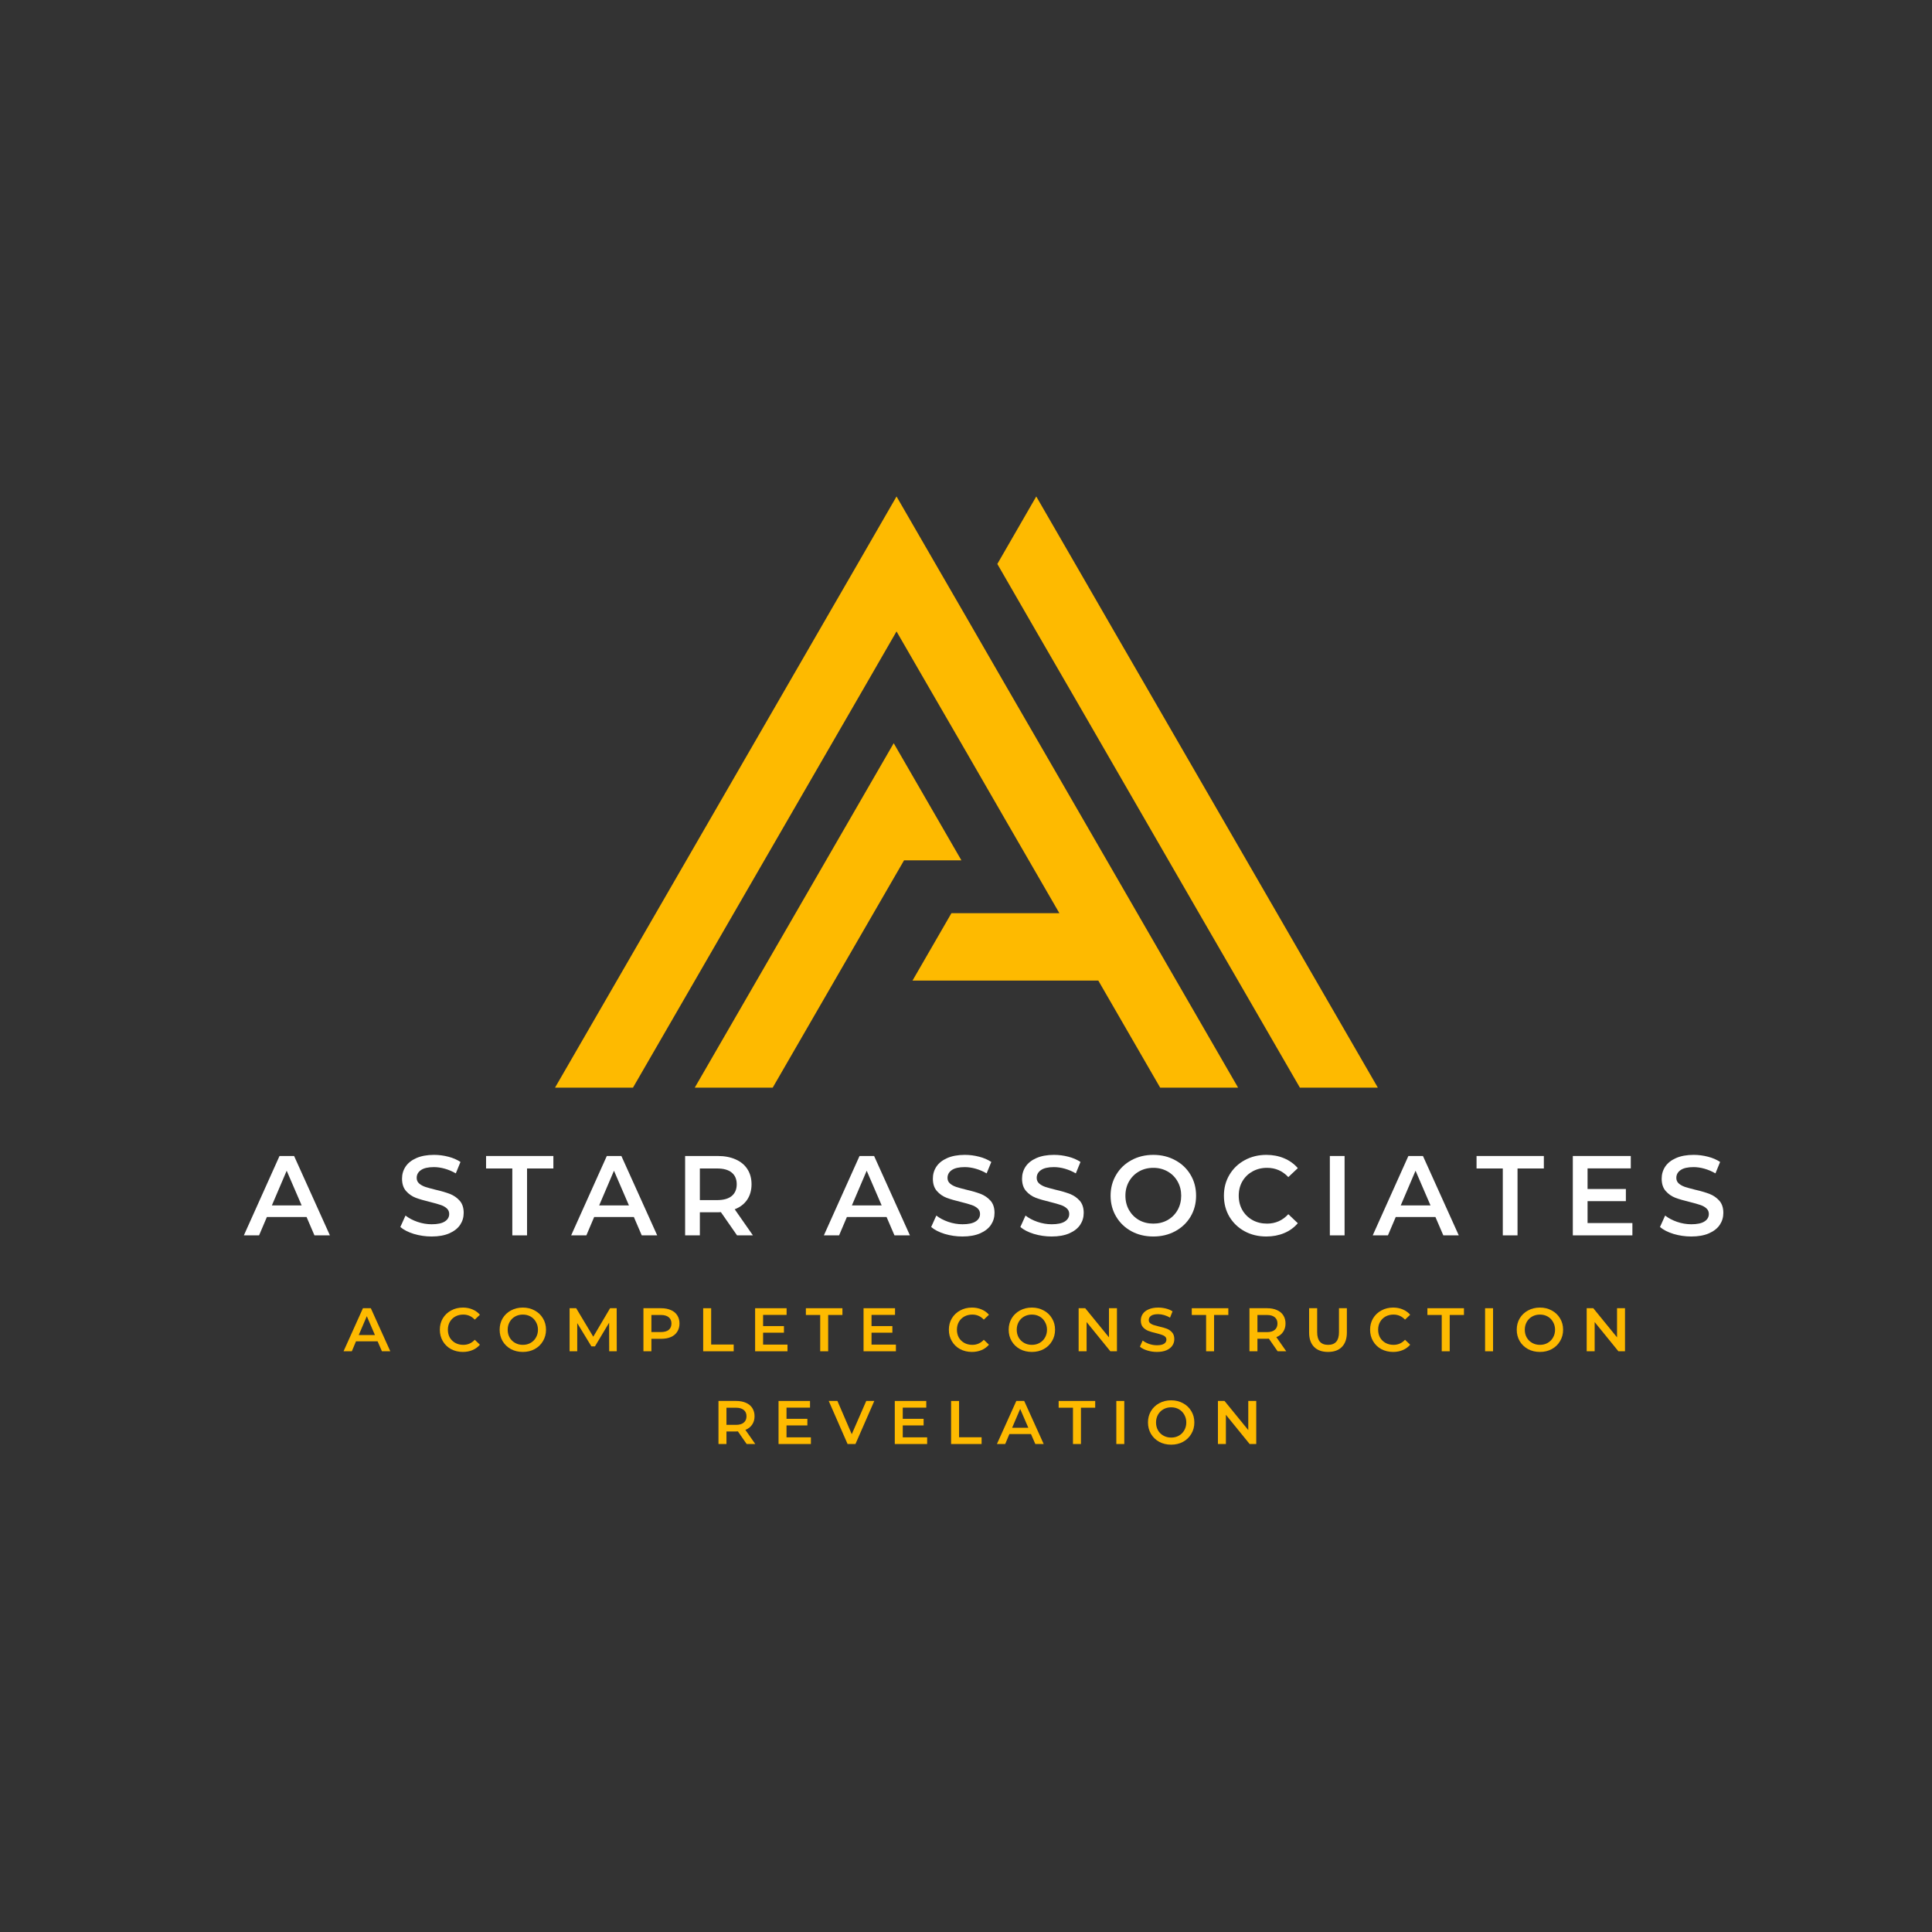 <svg xmlns="http://www.w3.org/2000/svg" xmlns:xlink="http://www.w3.org/1999/xlink" width="500" zoomAndPan="magnify" viewBox="0 0 375 375" height="500" preserveAspectRatio="xMidYMid meet" version="1.0"><rect x="0" y="0" width="375" height="375" fill="#333333" stroke="none"/><defs><g/><clipPath id="74ae3299e8"><path d="M 107.711 96.363 L 267.461 96.363 L 267.461 211.113 L 107.711 211.113 Z M 107.711 96.363 " clip-rule="nonzero"/></clipPath></defs><g clip-path="url(#74ae3299e8)"><path fill="#feba00" d="M 175.473 166.992 L 186.609 166.992 L 181.039 157.352 L 173.469 144.254 L 154.418 177.25 L 146.863 190.328 L 134.852 211.113 L 149.98 211.113 L 161.988 190.328 L 169.543 177.25 Z M 208.707 109.465 L 201.137 96.363 L 193.582 109.465 L 201.137 122.562 L 208.707 135.641 L 232.727 177.25 L 240.297 190.328 L 252.309 211.113 L 267.438 211.113 L 255.426 190.328 L 247.871 177.25 L 216.262 122.562 Z M 213.18 190.328 L 225.188 211.113 L 240.316 211.113 L 228.305 190.328 L 220.75 177.25 L 202.711 146.02 L 195.141 132.938 L 187.586 119.84 L 181.586 109.465 L 174.016 96.363 L 166.461 109.465 L 159.918 120.781 L 127.297 177.25 L 119.742 190.328 L 107.73 211.113 L 122.859 211.113 L 134.871 190.328 L 142.426 177.25 L 167.488 133.879 L 174.016 122.562 L 180.012 132.938 L 187.586 146.02 L 195.141 159.117 L 205.625 177.25 L 184.672 177.25 L 177.117 190.328 Z M 213.18 190.328 " fill-opacity="1" fill-rule="evenodd"/></g><g fill="#ffffff" fill-opacity="1"><g transform="translate(47.442, 239.784)"><g><path d="M 12.062 -3.562 L 4.359 -3.562 L 2.844 0 L -0.109 0 L 6.812 -15.406 L 9.641 -15.406 L 16.594 0 L 13.594 0 Z M 11.109 -5.812 L 8.203 -12.547 L 5.328 -5.812 Z M 11.109 -5.812 "/></g></g></g><g fill="#ffffff" fill-opacity="1"><g transform="translate(67.393, 239.784)"><g/></g></g><g fill="#ffffff" fill-opacity="1"><g transform="translate(76.94, 239.784)"><g><path d="M 6.844 0.219 C 5.656 0.219 4.504 0.051 3.391 -0.281 C 2.285 -0.625 1.41 -1.07 0.766 -1.625 L 1.766 -3.844 C 2.391 -3.352 3.16 -2.945 4.078 -2.625 C 4.992 -2.312 5.914 -2.156 6.844 -2.156 C 7.988 -2.156 8.844 -2.336 9.406 -2.703 C 9.969 -3.066 10.25 -3.551 10.25 -4.156 C 10.25 -4.594 10.094 -4.953 9.781 -5.234 C 9.469 -5.523 9.066 -5.75 8.578 -5.906 C 8.098 -6.07 7.438 -6.258 6.594 -6.469 C 5.426 -6.75 4.477 -7.023 3.75 -7.297 C 3.02 -7.578 2.395 -8.016 1.875 -8.609 C 1.352 -9.203 1.094 -10.004 1.094 -11.016 C 1.094 -11.867 1.32 -12.645 1.781 -13.344 C 2.25 -14.039 2.945 -14.594 3.875 -15 C 4.812 -15.414 5.953 -15.625 7.297 -15.625 C 8.242 -15.625 9.172 -15.504 10.078 -15.266 C 10.984 -15.035 11.77 -14.695 12.438 -14.25 L 11.531 -12.031 C 10.852 -12.426 10.145 -12.727 9.406 -12.938 C 8.676 -13.145 7.969 -13.25 7.281 -13.25 C 6.156 -13.25 5.316 -13.055 4.766 -12.672 C 4.211 -12.285 3.938 -11.781 3.938 -11.156 C 3.938 -10.719 4.094 -10.359 4.406 -10.078 C 4.727 -9.797 5.129 -9.57 5.609 -9.406 C 6.098 -9.25 6.758 -9.066 7.594 -8.859 C 8.738 -8.598 9.676 -8.32 10.406 -8.031 C 11.133 -7.75 11.758 -7.316 12.281 -6.734 C 12.801 -6.148 13.062 -5.359 13.062 -4.359 C 13.062 -3.504 12.832 -2.734 12.375 -2.047 C 11.914 -1.359 11.211 -0.805 10.266 -0.391 C 9.328 0.016 8.188 0.219 6.844 0.219 Z M 6.844 0.219 "/></g></g></g><g fill="#ffffff" fill-opacity="1"><g transform="translate(94.252, 239.784)"><g><path d="M 5.188 -12.984 L 0.094 -12.984 L 0.094 -15.406 L 13.156 -15.406 L 13.156 -12.984 L 8.047 -12.984 L 8.047 0 L 5.188 0 Z M 5.188 -12.984 "/></g></g></g><g fill="#ffffff" fill-opacity="1"><g transform="translate(110.969, 239.784)"><g><path d="M 12.062 -3.562 L 4.359 -3.562 L 2.844 0 L -0.109 0 L 6.812 -15.406 L 9.641 -15.406 L 16.594 0 L 13.594 0 Z M 11.109 -5.812 L 8.203 -12.547 L 5.328 -5.812 Z M 11.109 -5.812 "/></g></g></g><g fill="#ffffff" fill-opacity="1"><g transform="translate(130.92, 239.784)"><g><path d="M 12.141 0 L 9 -4.516 C 8.863 -4.492 8.664 -4.484 8.406 -4.484 L 4.922 -4.484 L 4.922 0 L 2.062 0 L 2.062 -15.406 L 8.406 -15.406 C 9.738 -15.406 10.898 -15.18 11.891 -14.734 C 12.879 -14.297 13.633 -13.664 14.156 -12.844 C 14.688 -12.02 14.953 -11.047 14.953 -9.922 C 14.953 -8.766 14.672 -7.766 14.109 -6.922 C 13.547 -6.086 12.738 -5.469 11.688 -5.062 L 15.219 0 Z M 12.078 -9.922 C 12.078 -10.898 11.754 -11.656 11.109 -12.188 C 10.461 -12.719 9.516 -12.984 8.266 -12.984 L 4.922 -12.984 L 4.922 -6.844 L 8.266 -6.844 C 9.516 -6.844 10.461 -7.109 11.109 -7.641 C 11.754 -8.18 12.078 -8.941 12.078 -9.922 Z M 12.078 -9.922 "/></g></g></g><g fill="#ffffff" fill-opacity="1"><g transform="translate(150.476, 239.784)"><g/></g></g><g fill="#ffffff" fill-opacity="1"><g transform="translate(160.022, 239.784)"><g><path d="M 12.062 -3.562 L 4.359 -3.562 L 2.844 0 L -0.109 0 L 6.812 -15.406 L 9.641 -15.406 L 16.594 0 L 13.594 0 Z M 11.109 -5.812 L 8.203 -12.547 L 5.328 -5.812 Z M 11.109 -5.812 "/></g></g></g><g fill="#ffffff" fill-opacity="1"><g transform="translate(179.974, 239.784)"><g><path d="M 6.844 0.219 C 5.656 0.219 4.504 0.051 3.391 -0.281 C 2.285 -0.625 1.41 -1.07 0.766 -1.625 L 1.766 -3.844 C 2.391 -3.352 3.16 -2.945 4.078 -2.625 C 4.992 -2.312 5.914 -2.156 6.844 -2.156 C 7.988 -2.156 8.844 -2.336 9.406 -2.703 C 9.969 -3.066 10.25 -3.551 10.25 -4.156 C 10.25 -4.594 10.094 -4.953 9.781 -5.234 C 9.469 -5.523 9.066 -5.75 8.578 -5.906 C 8.098 -6.07 7.438 -6.258 6.594 -6.469 C 5.426 -6.75 4.477 -7.023 3.75 -7.297 C 3.02 -7.578 2.395 -8.016 1.875 -8.609 C 1.352 -9.203 1.094 -10.004 1.094 -11.016 C 1.094 -11.867 1.32 -12.645 1.781 -13.344 C 2.25 -14.039 2.945 -14.594 3.875 -15 C 4.812 -15.414 5.953 -15.625 7.297 -15.625 C 8.242 -15.625 9.172 -15.504 10.078 -15.266 C 10.984 -15.035 11.77 -14.695 12.438 -14.25 L 11.531 -12.031 C 10.852 -12.426 10.145 -12.727 9.406 -12.938 C 8.676 -13.145 7.969 -13.25 7.281 -13.25 C 6.156 -13.25 5.316 -13.055 4.766 -12.672 C 4.211 -12.285 3.938 -11.781 3.938 -11.156 C 3.938 -10.719 4.094 -10.359 4.406 -10.078 C 4.727 -9.797 5.129 -9.57 5.609 -9.406 C 6.098 -9.25 6.758 -9.066 7.594 -8.859 C 8.738 -8.598 9.676 -8.32 10.406 -8.031 C 11.133 -7.75 11.758 -7.316 12.281 -6.734 C 12.801 -6.148 13.062 -5.359 13.062 -4.359 C 13.062 -3.504 12.832 -2.734 12.375 -2.047 C 11.914 -1.359 11.211 -0.805 10.266 -0.391 C 9.328 0.016 8.188 0.219 6.844 0.219 Z M 6.844 0.219 "/></g></g></g><g fill="#ffffff" fill-opacity="1"><g transform="translate(197.285, 239.784)"><g><path d="M 6.844 0.219 C 5.656 0.219 4.504 0.051 3.391 -0.281 C 2.285 -0.625 1.41 -1.07 0.766 -1.625 L 1.766 -3.844 C 2.391 -3.352 3.16 -2.945 4.078 -2.625 C 4.992 -2.312 5.914 -2.156 6.844 -2.156 C 7.988 -2.156 8.844 -2.336 9.406 -2.703 C 9.969 -3.066 10.25 -3.551 10.25 -4.156 C 10.25 -4.594 10.094 -4.953 9.781 -5.234 C 9.469 -5.523 9.066 -5.75 8.578 -5.906 C 8.098 -6.07 7.438 -6.258 6.594 -6.469 C 5.426 -6.75 4.477 -7.023 3.75 -7.297 C 3.02 -7.578 2.395 -8.016 1.875 -8.609 C 1.352 -9.203 1.094 -10.004 1.094 -11.016 C 1.094 -11.867 1.32 -12.645 1.781 -13.344 C 2.25 -14.039 2.945 -14.594 3.875 -15 C 4.812 -15.414 5.953 -15.625 7.297 -15.625 C 8.242 -15.625 9.172 -15.504 10.078 -15.266 C 10.984 -15.035 11.77 -14.695 12.438 -14.25 L 11.531 -12.031 C 10.852 -12.426 10.145 -12.727 9.406 -12.938 C 8.676 -13.145 7.969 -13.25 7.281 -13.25 C 6.156 -13.25 5.316 -13.055 4.766 -12.672 C 4.211 -12.285 3.938 -11.781 3.938 -11.156 C 3.938 -10.719 4.094 -10.359 4.406 -10.078 C 4.727 -9.797 5.129 -9.57 5.609 -9.406 C 6.098 -9.25 6.758 -9.066 7.594 -8.859 C 8.738 -8.598 9.676 -8.32 10.406 -8.031 C 11.133 -7.75 11.758 -7.316 12.281 -6.734 C 12.801 -6.148 13.062 -5.359 13.062 -4.359 C 13.062 -3.504 12.832 -2.734 12.375 -2.047 C 11.914 -1.359 11.211 -0.805 10.266 -0.391 C 9.328 0.016 8.188 0.219 6.844 0.219 Z M 6.844 0.219 "/></g></g></g><g fill="#ffffff" fill-opacity="1"><g transform="translate(214.597, 239.784)"><g><path d="M 9.266 0.219 C 7.691 0.219 6.273 -0.117 5.016 -0.797 C 3.754 -1.484 2.766 -2.43 2.047 -3.641 C 1.328 -4.848 0.969 -6.203 0.969 -7.703 C 0.969 -9.191 1.328 -10.539 2.047 -11.75 C 2.766 -12.969 3.754 -13.914 5.016 -14.594 C 6.273 -15.281 7.691 -15.625 9.266 -15.625 C 10.828 -15.625 12.238 -15.281 13.5 -14.594 C 14.77 -13.914 15.766 -12.973 16.484 -11.766 C 17.203 -10.566 17.562 -9.211 17.562 -7.703 C 17.562 -6.191 17.203 -4.832 16.484 -3.625 C 15.766 -2.426 14.77 -1.484 13.5 -0.797 C 12.238 -0.117 10.828 0.219 9.266 0.219 Z M 9.266 -2.281 C 10.285 -2.281 11.207 -2.508 12.031 -2.969 C 12.852 -3.438 13.5 -4.082 13.969 -4.906 C 14.438 -5.738 14.672 -6.672 14.672 -7.703 C 14.672 -8.723 14.438 -9.645 13.969 -10.469 C 13.5 -11.301 12.852 -11.945 12.031 -12.406 C 11.207 -12.875 10.285 -13.109 9.266 -13.109 C 8.234 -13.109 7.305 -12.875 6.484 -12.406 C 5.672 -11.945 5.023 -11.301 4.547 -10.469 C 4.078 -9.645 3.844 -8.723 3.844 -7.703 C 3.844 -6.672 4.078 -5.738 4.547 -4.906 C 5.023 -4.082 5.672 -3.438 6.484 -2.969 C 7.305 -2.508 8.234 -2.281 9.266 -2.281 Z M 9.266 -2.281 "/></g></g></g><g fill="#ffffff" fill-opacity="1"><g transform="translate(236.593, 239.784)"><g><path d="M 9.203 0.219 C 7.641 0.219 6.234 -0.117 4.984 -0.797 C 3.734 -1.484 2.75 -2.426 2.031 -3.625 C 1.32 -4.832 0.969 -6.191 0.969 -7.703 C 0.969 -9.211 1.328 -10.566 2.047 -11.766 C 2.766 -12.973 3.75 -13.914 5 -14.594 C 6.258 -15.281 7.664 -15.625 9.219 -15.625 C 10.477 -15.625 11.629 -15.398 12.672 -14.953 C 13.711 -14.516 14.594 -13.879 15.312 -13.047 L 13.469 -11.312 C 12.352 -12.508 10.977 -13.109 9.344 -13.109 C 8.289 -13.109 7.348 -12.875 6.516 -12.406 C 5.68 -11.945 5.023 -11.305 4.547 -10.484 C 4.078 -9.672 3.844 -8.742 3.844 -7.703 C 3.844 -6.66 4.078 -5.727 4.547 -4.906 C 5.023 -4.082 5.68 -3.438 6.516 -2.969 C 7.348 -2.508 8.289 -2.281 9.344 -2.281 C 10.977 -2.281 12.352 -2.891 13.469 -4.109 L 15.312 -2.359 C 14.594 -1.516 13.707 -0.875 12.656 -0.438 C 11.613 0 10.461 0.219 9.203 0.219 Z M 9.203 0.219 "/></g></g></g><g fill="#ffffff" fill-opacity="1"><g transform="translate(256.061, 239.784)"><g><path d="M 2.062 -15.406 L 4.922 -15.406 L 4.922 0 L 2.062 0 Z M 2.062 -15.406 "/></g></g></g><g fill="#ffffff" fill-opacity="1"><g transform="translate(266.553, 239.784)"><g><path d="M 12.062 -3.562 L 4.359 -3.562 L 2.844 0 L -0.109 0 L 6.812 -15.406 L 9.641 -15.406 L 16.594 0 L 13.594 0 Z M 11.109 -5.812 L 8.203 -12.547 L 5.328 -5.812 Z M 11.109 -5.812 "/></g></g></g><g fill="#ffffff" fill-opacity="1"><g transform="translate(286.504, 239.784)"><g><path d="M 5.188 -12.984 L 0.094 -12.984 L 0.094 -15.406 L 13.156 -15.406 L 13.156 -12.984 L 8.047 -12.984 L 8.047 0 L 5.188 0 Z M 5.188 -12.984 "/></g></g></g><g fill="#ffffff" fill-opacity="1"><g transform="translate(303.222, 239.784)"><g><path d="M 13.625 -2.391 L 13.625 0 L 2.062 0 L 2.062 -15.406 L 13.312 -15.406 L 13.312 -13 L 4.922 -13 L 4.922 -9 L 12.359 -9 L 12.359 -6.641 L 4.922 -6.641 L 4.922 -2.391 Z M 13.625 -2.391 "/></g></g></g><g fill="#ffffff" fill-opacity="1"><g transform="translate(321.436, 239.784)"><g><path d="M 6.844 0.219 C 5.656 0.219 4.504 0.051 3.391 -0.281 C 2.285 -0.625 1.41 -1.07 0.766 -1.625 L 1.766 -3.844 C 2.391 -3.352 3.16 -2.945 4.078 -2.625 C 4.992 -2.312 5.914 -2.156 6.844 -2.156 C 7.988 -2.156 8.844 -2.336 9.406 -2.703 C 9.969 -3.066 10.25 -3.551 10.25 -4.156 C 10.25 -4.594 10.094 -4.953 9.781 -5.234 C 9.469 -5.523 9.066 -5.75 8.578 -5.906 C 8.098 -6.07 7.438 -6.258 6.594 -6.469 C 5.426 -6.75 4.477 -7.023 3.75 -7.297 C 3.02 -7.578 2.395 -8.016 1.875 -8.609 C 1.352 -9.203 1.094 -10.004 1.094 -11.016 C 1.094 -11.867 1.32 -12.645 1.781 -13.344 C 2.25 -14.039 2.945 -14.594 3.875 -15 C 4.812 -15.414 5.953 -15.625 7.297 -15.625 C 8.242 -15.625 9.172 -15.504 10.078 -15.266 C 10.984 -15.035 11.77 -14.695 12.438 -14.25 L 11.531 -12.031 C 10.852 -12.426 10.145 -12.727 9.406 -12.938 C 8.676 -13.145 7.969 -13.25 7.281 -13.25 C 6.156 -13.25 5.316 -13.055 4.766 -12.672 C 4.211 -12.285 3.938 -11.781 3.938 -11.156 C 3.938 -10.719 4.094 -10.359 4.406 -10.078 C 4.727 -9.797 5.129 -9.57 5.609 -9.406 C 6.098 -9.25 6.758 -9.066 7.594 -8.859 C 8.738 -8.598 9.676 -8.32 10.406 -8.031 C 11.133 -7.75 11.758 -7.316 12.281 -6.734 C 12.801 -6.148 13.062 -5.359 13.062 -4.359 C 13.062 -3.504 12.832 -2.734 12.375 -2.047 C 11.914 -1.359 11.211 -0.805 10.266 -0.391 C 9.328 0.016 8.188 0.219 6.844 0.219 Z M 6.844 0.219 "/></g></g></g><g fill="#feba00" fill-opacity="1"><g transform="translate(66.743, 262.284)"><g><path d="M 6.547 -1.938 L 2.359 -1.938 L 1.547 0 L -0.062 0 L 3.703 -8.359 L 5.234 -8.359 L 9.016 0 L 7.391 0 Z M 6.031 -3.156 L 4.453 -6.812 L 2.891 -3.156 Z M 6.031 -3.156 "/></g></g></g><g fill="#feba00" fill-opacity="1"><g transform="translate(78.615, 262.284)"><g/></g></g><g fill="#feba00" fill-opacity="1"><g transform="translate(84.84, 262.284)"><g><path d="M 5 0.125 C 4.156 0.125 3.391 -0.055 2.703 -0.422 C 2.023 -0.797 1.492 -1.312 1.109 -1.969 C 0.723 -2.625 0.531 -3.363 0.531 -4.188 C 0.531 -5.008 0.723 -5.742 1.109 -6.391 C 1.504 -7.047 2.039 -7.555 2.719 -7.922 C 3.395 -8.297 4.16 -8.484 5.016 -8.484 C 5.691 -8.484 6.312 -8.363 6.875 -8.125 C 7.445 -7.883 7.926 -7.539 8.312 -7.094 L 7.312 -6.141 C 6.707 -6.797 5.961 -7.125 5.078 -7.125 C 4.504 -7.125 3.988 -7 3.531 -6.75 C 3.082 -6.5 2.727 -6.148 2.469 -5.703 C 2.219 -5.254 2.094 -4.75 2.094 -4.188 C 2.094 -3.613 2.219 -3.102 2.469 -2.656 C 2.727 -2.219 3.082 -1.875 3.531 -1.625 C 3.988 -1.375 4.504 -1.25 5.078 -1.25 C 5.961 -1.25 6.707 -1.578 7.312 -2.234 L 8.312 -1.281 C 7.926 -0.82 7.445 -0.473 6.875 -0.234 C 6.312 0.004 5.688 0.125 5 0.125 Z M 5 0.125 "/></g></g></g><g fill="#feba00" fill-opacity="1"><g transform="translate(96.449, 262.284)"><g><path d="M 5.031 0.125 C 4.176 0.125 3.406 -0.055 2.719 -0.422 C 2.039 -0.797 1.504 -1.312 1.109 -1.969 C 0.723 -2.633 0.531 -3.375 0.531 -4.188 C 0.531 -5 0.723 -5.734 1.109 -6.391 C 1.504 -7.047 2.039 -7.555 2.719 -7.922 C 3.406 -8.297 4.176 -8.484 5.031 -8.484 C 5.883 -8.484 6.648 -8.297 7.328 -7.922 C 8.016 -7.555 8.551 -7.047 8.938 -6.391 C 9.332 -5.742 9.531 -5.008 9.531 -4.188 C 9.531 -3.363 9.332 -2.625 8.938 -1.969 C 8.551 -1.312 8.016 -0.797 7.328 -0.422 C 6.648 -0.055 5.883 0.125 5.031 0.125 Z M 5.031 -1.25 C 5.594 -1.25 6.094 -1.375 6.531 -1.625 C 6.977 -1.875 7.328 -2.223 7.578 -2.672 C 7.836 -3.117 7.969 -3.625 7.969 -4.188 C 7.969 -4.738 7.836 -5.238 7.578 -5.688 C 7.328 -6.145 6.977 -6.5 6.531 -6.75 C 6.094 -7 5.594 -7.125 5.031 -7.125 C 4.477 -7.125 3.977 -7 3.531 -6.75 C 3.082 -6.5 2.727 -6.145 2.469 -5.688 C 2.219 -5.238 2.094 -4.738 2.094 -4.188 C 2.094 -3.625 2.219 -3.117 2.469 -2.672 C 2.727 -2.223 3.082 -1.875 3.531 -1.625 C 3.977 -1.375 4.477 -1.25 5.031 -1.25 Z M 5.031 -1.25 "/></g></g></g><g fill="#feba00" fill-opacity="1"><g transform="translate(109.432, 262.284)"><g><path d="M 8.812 0 L 8.797 -5.547 L 6.047 -0.953 L 5.359 -0.953 L 2.609 -5.469 L 2.609 0 L 1.125 0 L 1.125 -8.359 L 2.406 -8.359 L 5.719 -2.828 L 8.984 -8.359 L 10.266 -8.359 L 10.281 0 Z M 8.812 0 "/></g></g></g><g fill="#feba00" fill-opacity="1"><g transform="translate(123.765, 262.284)"><g><path d="M 4.562 -8.359 C 5.289 -8.359 5.922 -8.238 6.453 -8 C 6.992 -7.77 7.406 -7.43 7.688 -6.984 C 7.977 -6.535 8.125 -6.004 8.125 -5.391 C 8.125 -4.785 7.977 -4.254 7.688 -3.797 C 7.406 -3.348 6.992 -3.004 6.453 -2.766 C 5.922 -2.535 5.289 -2.422 4.562 -2.422 L 2.672 -2.422 L 2.672 0 L 1.125 0 L 1.125 -8.359 Z M 4.5 -3.734 C 5.176 -3.734 5.688 -3.875 6.031 -4.156 C 6.383 -4.445 6.562 -4.859 6.562 -5.391 C 6.562 -5.922 6.383 -6.328 6.031 -6.609 C 5.688 -6.898 5.176 -7.047 4.5 -7.047 L 2.672 -7.047 L 2.672 -3.734 Z M 4.5 -3.734 "/></g></g></g><g fill="#feba00" fill-opacity="1"><g transform="translate(135.363, 262.284)"><g><path d="M 1.125 -8.359 L 2.672 -8.359 L 2.672 -1.312 L 7.047 -1.312 L 7.047 0 L 1.125 0 Z M 1.125 -8.359 "/></g></g></g><g fill="#feba00" fill-opacity="1"><g transform="translate(145.444, 262.284)"><g><path d="M 7.406 -1.297 L 7.406 0 L 1.125 0 L 1.125 -8.359 L 7.234 -8.359 L 7.234 -7.062 L 2.672 -7.062 L 2.672 -4.891 L 6.719 -4.891 L 6.719 -3.609 L 2.672 -3.609 L 2.672 -1.297 Z M 7.406 -1.297 "/></g></g></g><g fill="#feba00" fill-opacity="1"><g transform="translate(156.373, 262.284)"><g><path d="M 2.828 -7.047 L 0.047 -7.047 L 0.047 -8.359 L 7.141 -8.359 L 7.141 -7.047 L 4.375 -7.047 L 4.375 0 L 2.828 0 Z M 2.828 -7.047 "/></g></g></g><g fill="#feba00" fill-opacity="1"><g transform="translate(166.49, 262.284)"><g><path d="M 7.406 -1.297 L 7.406 0 L 1.125 0 L 1.125 -8.359 L 7.234 -8.359 L 7.234 -7.062 L 2.672 -7.062 L 2.672 -4.891 L 6.719 -4.891 L 6.719 -3.609 L 2.672 -3.609 L 2.672 -1.297 Z M 7.406 -1.297 "/></g></g></g><g fill="#feba00" fill-opacity="1"><g transform="translate(177.42, 262.284)"><g/></g></g><g fill="#feba00" fill-opacity="1"><g transform="translate(183.644, 262.284)"><g><path d="M 5 0.125 C 4.156 0.125 3.391 -0.055 2.703 -0.422 C 2.023 -0.797 1.492 -1.312 1.109 -1.969 C 0.723 -2.625 0.531 -3.363 0.531 -4.188 C 0.531 -5.008 0.723 -5.742 1.109 -6.391 C 1.504 -7.047 2.039 -7.555 2.719 -7.922 C 3.395 -8.297 4.16 -8.484 5.016 -8.484 C 5.691 -8.484 6.312 -8.363 6.875 -8.125 C 7.445 -7.883 7.926 -7.539 8.312 -7.094 L 7.312 -6.141 C 6.707 -6.797 5.961 -7.125 5.078 -7.125 C 4.504 -7.125 3.988 -7 3.531 -6.75 C 3.082 -6.5 2.727 -6.148 2.469 -5.703 C 2.219 -5.254 2.094 -4.75 2.094 -4.188 C 2.094 -3.613 2.219 -3.102 2.469 -2.656 C 2.727 -2.219 3.082 -1.875 3.531 -1.625 C 3.988 -1.375 4.504 -1.25 5.078 -1.25 C 5.961 -1.25 6.707 -1.578 7.312 -2.234 L 8.312 -1.281 C 7.926 -0.82 7.445 -0.473 6.875 -0.234 C 6.312 0.004 5.688 0.125 5 0.125 Z M 5 0.125 "/></g></g></g><g fill="#feba00" fill-opacity="1"><g transform="translate(195.254, 262.284)"><g><path d="M 5.031 0.125 C 4.176 0.125 3.406 -0.055 2.719 -0.422 C 2.039 -0.797 1.504 -1.312 1.109 -1.969 C 0.723 -2.633 0.531 -3.375 0.531 -4.188 C 0.531 -5 0.723 -5.734 1.109 -6.391 C 1.504 -7.047 2.039 -7.555 2.719 -7.922 C 3.406 -8.297 4.176 -8.484 5.031 -8.484 C 5.883 -8.484 6.648 -8.297 7.328 -7.922 C 8.016 -7.555 8.551 -7.047 8.938 -6.391 C 9.332 -5.742 9.531 -5.008 9.531 -4.188 C 9.531 -3.363 9.332 -2.625 8.938 -1.969 C 8.551 -1.312 8.016 -0.797 7.328 -0.422 C 6.648 -0.055 5.883 0.125 5.031 0.125 Z M 5.031 -1.25 C 5.594 -1.25 6.094 -1.375 6.531 -1.625 C 6.977 -1.875 7.328 -2.223 7.578 -2.672 C 7.836 -3.117 7.969 -3.625 7.969 -4.188 C 7.969 -4.738 7.836 -5.238 7.578 -5.688 C 7.328 -6.145 6.977 -6.5 6.531 -6.75 C 6.094 -7 5.594 -7.125 5.031 -7.125 C 4.477 -7.125 3.977 -7 3.531 -6.75 C 3.082 -6.5 2.727 -6.145 2.469 -5.688 C 2.219 -5.238 2.094 -4.738 2.094 -4.188 C 2.094 -3.625 2.219 -3.117 2.469 -2.672 C 2.727 -2.223 3.082 -1.875 3.531 -1.625 C 3.977 -1.375 4.477 -1.25 5.031 -1.25 Z M 5.031 -1.25 "/></g></g></g><g fill="#feba00" fill-opacity="1"><g transform="translate(208.237, 262.284)"><g><path d="M 8.562 -8.359 L 8.562 0 L 7.281 0 L 2.672 -5.672 L 2.672 0 L 1.125 0 L 1.125 -8.359 L 2.406 -8.359 L 7.016 -2.703 L 7.016 -8.359 Z M 8.562 -8.359 "/></g></g></g><g fill="#feba00" fill-opacity="1"><g transform="translate(220.838, 262.284)"><g><path d="M 3.719 0.125 C 3.07 0.125 2.445 0.031 1.844 -0.156 C 1.238 -0.344 0.766 -0.586 0.422 -0.891 L 0.953 -2.094 C 1.297 -1.82 1.719 -1.598 2.219 -1.422 C 2.719 -1.254 3.219 -1.172 3.719 -1.172 C 4.344 -1.172 4.805 -1.27 5.109 -1.469 C 5.41 -1.664 5.562 -1.93 5.562 -2.266 C 5.562 -2.504 5.477 -2.695 5.312 -2.844 C 5.145 -3 4.926 -3.117 4.656 -3.203 C 4.395 -3.297 4.035 -3.398 3.578 -3.516 C 2.941 -3.66 2.426 -3.812 2.031 -3.969 C 1.645 -4.125 1.305 -4.359 1.016 -4.672 C 0.734 -4.992 0.594 -5.43 0.594 -5.984 C 0.594 -6.453 0.719 -6.875 0.969 -7.25 C 1.219 -7.625 1.598 -7.922 2.109 -8.141 C 2.617 -8.367 3.238 -8.484 3.969 -8.484 C 4.477 -8.484 4.977 -8.422 5.469 -8.297 C 5.969 -8.172 6.395 -7.988 6.75 -7.75 L 6.266 -6.531 C 5.898 -6.75 5.516 -6.914 5.109 -7.031 C 4.711 -7.145 4.328 -7.203 3.953 -7.203 C 3.336 -7.203 2.879 -7.098 2.578 -6.891 C 2.285 -6.68 2.141 -6.406 2.141 -6.062 C 2.141 -5.82 2.223 -5.625 2.391 -5.469 C 2.566 -5.32 2.785 -5.203 3.047 -5.109 C 3.305 -5.023 3.664 -4.926 4.125 -4.812 C 4.75 -4.676 5.258 -4.531 5.656 -4.375 C 6.051 -4.219 6.391 -3.977 6.672 -3.656 C 6.953 -3.332 7.094 -2.898 7.094 -2.359 C 7.094 -1.898 6.969 -1.484 6.719 -1.109 C 6.469 -0.734 6.086 -0.43 5.578 -0.203 C 5.066 0.016 4.445 0.125 3.719 0.125 Z M 3.719 0.125 "/></g></g></g><g fill="#feba00" fill-opacity="1"><g transform="translate(231.277, 262.284)"><g><path d="M 2.828 -7.047 L 0.047 -7.047 L 0.047 -8.359 L 7.141 -8.359 L 7.141 -7.047 L 4.375 -7.047 L 4.375 0 L 2.828 0 Z M 2.828 -7.047 "/></g></g></g><g fill="#feba00" fill-opacity="1"><g transform="translate(241.394, 262.284)"><g><path d="M 6.594 0 L 4.891 -2.453 C 4.816 -2.441 4.707 -2.438 4.562 -2.438 L 2.672 -2.438 L 2.672 0 L 1.125 0 L 1.125 -8.359 L 4.562 -8.359 C 5.289 -8.359 5.922 -8.238 6.453 -8 C 6.992 -7.77 7.406 -7.43 7.688 -6.984 C 7.977 -6.535 8.125 -6.004 8.125 -5.391 C 8.125 -4.766 7.969 -4.223 7.656 -3.766 C 7.352 -3.305 6.914 -2.969 6.344 -2.75 L 8.266 0 Z M 6.562 -5.391 C 6.562 -5.922 6.383 -6.328 6.031 -6.609 C 5.688 -6.898 5.176 -7.047 4.5 -7.047 L 2.672 -7.047 L 2.672 -3.719 L 4.5 -3.719 C 5.176 -3.719 5.688 -3.863 6.031 -4.156 C 6.383 -4.445 6.562 -4.859 6.562 -5.391 Z M 6.562 -5.391 "/></g></g></g><g fill="#feba00" fill-opacity="1"><g transform="translate(253.052, 262.284)"><g><path d="M 4.719 0.125 C 3.562 0.125 2.66 -0.195 2.016 -0.844 C 1.367 -1.5 1.047 -2.43 1.047 -3.641 L 1.047 -8.359 L 2.609 -8.359 L 2.609 -3.703 C 2.609 -2.066 3.316 -1.25 4.734 -1.25 C 6.141 -1.25 6.844 -2.066 6.844 -3.703 L 6.844 -8.359 L 8.375 -8.359 L 8.375 -3.641 C 8.375 -2.43 8.051 -1.5 7.406 -0.844 C 6.77 -0.195 5.875 0.125 4.719 0.125 Z M 4.719 0.125 "/></g></g></g><g fill="#feba00" fill-opacity="1"><g transform="translate(265.402, 262.284)"><g><path d="M 5 0.125 C 4.156 0.125 3.391 -0.055 2.703 -0.422 C 2.023 -0.797 1.492 -1.312 1.109 -1.969 C 0.723 -2.625 0.531 -3.363 0.531 -4.188 C 0.531 -5.008 0.723 -5.742 1.109 -6.391 C 1.504 -7.047 2.039 -7.555 2.719 -7.922 C 3.395 -8.297 4.16 -8.484 5.016 -8.484 C 5.691 -8.484 6.312 -8.363 6.875 -8.125 C 7.445 -7.883 7.926 -7.539 8.312 -7.094 L 7.312 -6.141 C 6.707 -6.797 5.961 -7.125 5.078 -7.125 C 4.504 -7.125 3.988 -7 3.531 -6.75 C 3.082 -6.5 2.727 -6.148 2.469 -5.703 C 2.219 -5.254 2.094 -4.75 2.094 -4.188 C 2.094 -3.613 2.219 -3.102 2.469 -2.656 C 2.727 -2.219 3.082 -1.875 3.531 -1.625 C 3.988 -1.375 4.504 -1.25 5.078 -1.25 C 5.961 -1.25 6.707 -1.578 7.312 -2.234 L 8.312 -1.281 C 7.926 -0.82 7.445 -0.473 6.875 -0.234 C 6.312 0.004 5.688 0.125 5 0.125 Z M 5 0.125 "/></g></g></g><g fill="#feba00" fill-opacity="1"><g transform="translate(277.012, 262.284)"><g><path d="M 2.828 -7.047 L 0.047 -7.047 L 0.047 -8.359 L 7.141 -8.359 L 7.141 -7.047 L 4.375 -7.047 L 4.375 0 L 2.828 0 Z M 2.828 -7.047 "/></g></g></g><g fill="#feba00" fill-opacity="1"><g transform="translate(287.129, 262.284)"><g><path d="M 1.125 -8.359 L 2.672 -8.359 L 2.672 0 L 1.125 0 Z M 1.125 -8.359 "/></g></g></g><g fill="#feba00" fill-opacity="1"><g transform="translate(293.867, 262.284)"><g><path d="M 5.031 0.125 C 4.176 0.125 3.406 -0.055 2.719 -0.422 C 2.039 -0.797 1.504 -1.312 1.109 -1.969 C 0.723 -2.633 0.531 -3.375 0.531 -4.188 C 0.531 -5 0.723 -5.734 1.109 -6.391 C 1.504 -7.047 2.039 -7.555 2.719 -7.922 C 3.406 -8.297 4.176 -8.484 5.031 -8.484 C 5.883 -8.484 6.648 -8.297 7.328 -7.922 C 8.016 -7.555 8.551 -7.047 8.938 -6.391 C 9.332 -5.742 9.531 -5.008 9.531 -4.188 C 9.531 -3.363 9.332 -2.625 8.938 -1.969 C 8.551 -1.312 8.016 -0.797 7.328 -0.422 C 6.648 -0.055 5.883 0.125 5.031 0.125 Z M 5.031 -1.25 C 5.594 -1.25 6.094 -1.375 6.531 -1.625 C 6.977 -1.875 7.328 -2.223 7.578 -2.672 C 7.836 -3.117 7.969 -3.625 7.969 -4.188 C 7.969 -4.738 7.836 -5.238 7.578 -5.688 C 7.328 -6.145 6.977 -6.5 6.531 -6.75 C 6.094 -7 5.594 -7.125 5.031 -7.125 C 4.477 -7.125 3.977 -7 3.531 -6.75 C 3.082 -6.5 2.727 -6.145 2.469 -5.688 C 2.219 -5.238 2.094 -4.738 2.094 -4.188 C 2.094 -3.625 2.219 -3.117 2.469 -2.672 C 2.727 -2.223 3.082 -1.875 3.531 -1.625 C 3.977 -1.375 4.477 -1.25 5.031 -1.25 Z M 5.031 -1.25 "/></g></g></g><g fill="#feba00" fill-opacity="1"><g transform="translate(306.85, 262.284)"><g><path d="M 8.562 -8.359 L 8.562 0 L 7.281 0 L 2.672 -5.672 L 2.672 0 L 1.125 0 L 1.125 -8.359 L 2.406 -8.359 L 7.016 -2.703 L 7.016 -8.359 Z M 8.562 -8.359 "/></g></g></g><g fill="#feba00" fill-opacity="1"><g transform="translate(138.333, 280.284)"><g><path d="M 6.594 0 L 4.891 -2.453 C 4.816 -2.441 4.707 -2.438 4.562 -2.438 L 2.672 -2.438 L 2.672 0 L 1.125 0 L 1.125 -8.359 L 4.562 -8.359 C 5.289 -8.359 5.922 -8.238 6.453 -8 C 6.992 -7.77 7.406 -7.43 7.688 -6.984 C 7.977 -6.535 8.125 -6.004 8.125 -5.391 C 8.125 -4.766 7.969 -4.223 7.656 -3.766 C 7.352 -3.305 6.914 -2.969 6.344 -2.75 L 8.266 0 Z M 6.562 -5.391 C 6.562 -5.922 6.383 -6.328 6.031 -6.609 C 5.688 -6.898 5.176 -7.047 4.5 -7.047 L 2.672 -7.047 L 2.672 -3.719 L 4.5 -3.719 C 5.176 -3.719 5.688 -3.863 6.031 -4.156 C 6.383 -4.445 6.562 -4.859 6.562 -5.391 Z M 6.562 -5.391 "/></g></g></g><g fill="#feba00" fill-opacity="1"><g transform="translate(149.99, 280.284)"><g><path d="M 7.406 -1.297 L 7.406 0 L 1.125 0 L 1.125 -8.359 L 7.234 -8.359 L 7.234 -7.062 L 2.672 -7.062 L 2.672 -4.891 L 6.719 -4.891 L 6.719 -3.609 L 2.672 -3.609 L 2.672 -1.297 Z M 7.406 -1.297 "/></g></g></g><g fill="#feba00" fill-opacity="1"><g transform="translate(160.919, 280.284)"><g><path d="M 8.781 -8.359 L 5.125 0 L 3.594 0 L -0.062 -8.359 L 1.625 -8.359 L 4.406 -1.906 L 7.219 -8.359 Z M 8.781 -8.359 "/></g></g></g><g fill="#feba00" fill-opacity="1"><g transform="translate(172.553, 280.284)"><g><path d="M 7.406 -1.297 L 7.406 0 L 1.125 0 L 1.125 -8.359 L 7.234 -8.359 L 7.234 -7.062 L 2.672 -7.062 L 2.672 -4.891 L 6.719 -4.891 L 6.719 -3.609 L 2.672 -3.609 L 2.672 -1.297 Z M 7.406 -1.297 "/></g></g></g><g fill="#feba00" fill-opacity="1"><g transform="translate(183.482, 280.284)"><g><path d="M 1.125 -8.359 L 2.672 -8.359 L 2.672 -1.312 L 7.047 -1.312 L 7.047 0 L 1.125 0 Z M 1.125 -8.359 "/></g></g></g><g fill="#feba00" fill-opacity="1"><g transform="translate(193.564, 280.284)"><g><path d="M 6.547 -1.938 L 2.359 -1.938 L 1.547 0 L -0.062 0 L 3.703 -8.359 L 5.234 -8.359 L 9.016 0 L 7.391 0 Z M 6.031 -3.156 L 4.453 -6.812 L 2.891 -3.156 Z M 6.031 -3.156 "/></g></g></g><g fill="#feba00" fill-opacity="1"><g transform="translate(205.436, 280.284)"><g><path d="M 2.828 -7.047 L 0.047 -7.047 L 0.047 -8.359 L 7.141 -8.359 L 7.141 -7.047 L 4.375 -7.047 L 4.375 0 L 2.828 0 Z M 2.828 -7.047 "/></g></g></g><g fill="#feba00" fill-opacity="1"><g transform="translate(215.553, 280.284)"><g><path d="M 1.125 -8.359 L 2.672 -8.359 L 2.672 0 L 1.125 0 Z M 1.125 -8.359 "/></g></g></g><g fill="#feba00" fill-opacity="1"><g transform="translate(222.291, 280.284)"><g><path d="M 5.031 0.125 C 4.176 0.125 3.406 -0.055 2.719 -0.422 C 2.039 -0.797 1.504 -1.312 1.109 -1.969 C 0.723 -2.633 0.531 -3.375 0.531 -4.188 C 0.531 -5 0.723 -5.734 1.109 -6.391 C 1.504 -7.047 2.039 -7.555 2.719 -7.922 C 3.406 -8.297 4.176 -8.484 5.031 -8.484 C 5.883 -8.484 6.648 -8.297 7.328 -7.922 C 8.016 -7.555 8.551 -7.047 8.938 -6.391 C 9.332 -5.742 9.531 -5.008 9.531 -4.188 C 9.531 -3.363 9.332 -2.625 8.938 -1.969 C 8.551 -1.312 8.016 -0.797 7.328 -0.422 C 6.648 -0.055 5.883 0.125 5.031 0.125 Z M 5.031 -1.25 C 5.594 -1.25 6.094 -1.375 6.531 -1.625 C 6.977 -1.875 7.328 -2.223 7.578 -2.672 C 7.836 -3.117 7.969 -3.625 7.969 -4.188 C 7.969 -4.738 7.836 -5.238 7.578 -5.688 C 7.328 -6.145 6.977 -6.5 6.531 -6.75 C 6.094 -7 5.594 -7.125 5.031 -7.125 C 4.477 -7.125 3.977 -7 3.531 -6.75 C 3.082 -6.5 2.727 -6.145 2.469 -5.688 C 2.219 -5.238 2.094 -4.738 2.094 -4.188 C 2.094 -3.625 2.219 -3.117 2.469 -2.672 C 2.727 -2.223 3.082 -1.875 3.531 -1.625 C 3.977 -1.375 4.477 -1.25 5.031 -1.25 Z M 5.031 -1.25 "/></g></g></g><g fill="#feba00" fill-opacity="1"><g transform="translate(235.274, 280.284)"><g><path d="M 8.562 -8.359 L 8.562 0 L 7.281 0 L 2.672 -5.672 L 2.672 0 L 1.125 0 L 1.125 -8.359 L 2.406 -8.359 L 7.016 -2.703 L 7.016 -8.359 Z M 8.562 -8.359 "/></g></g></g></svg>